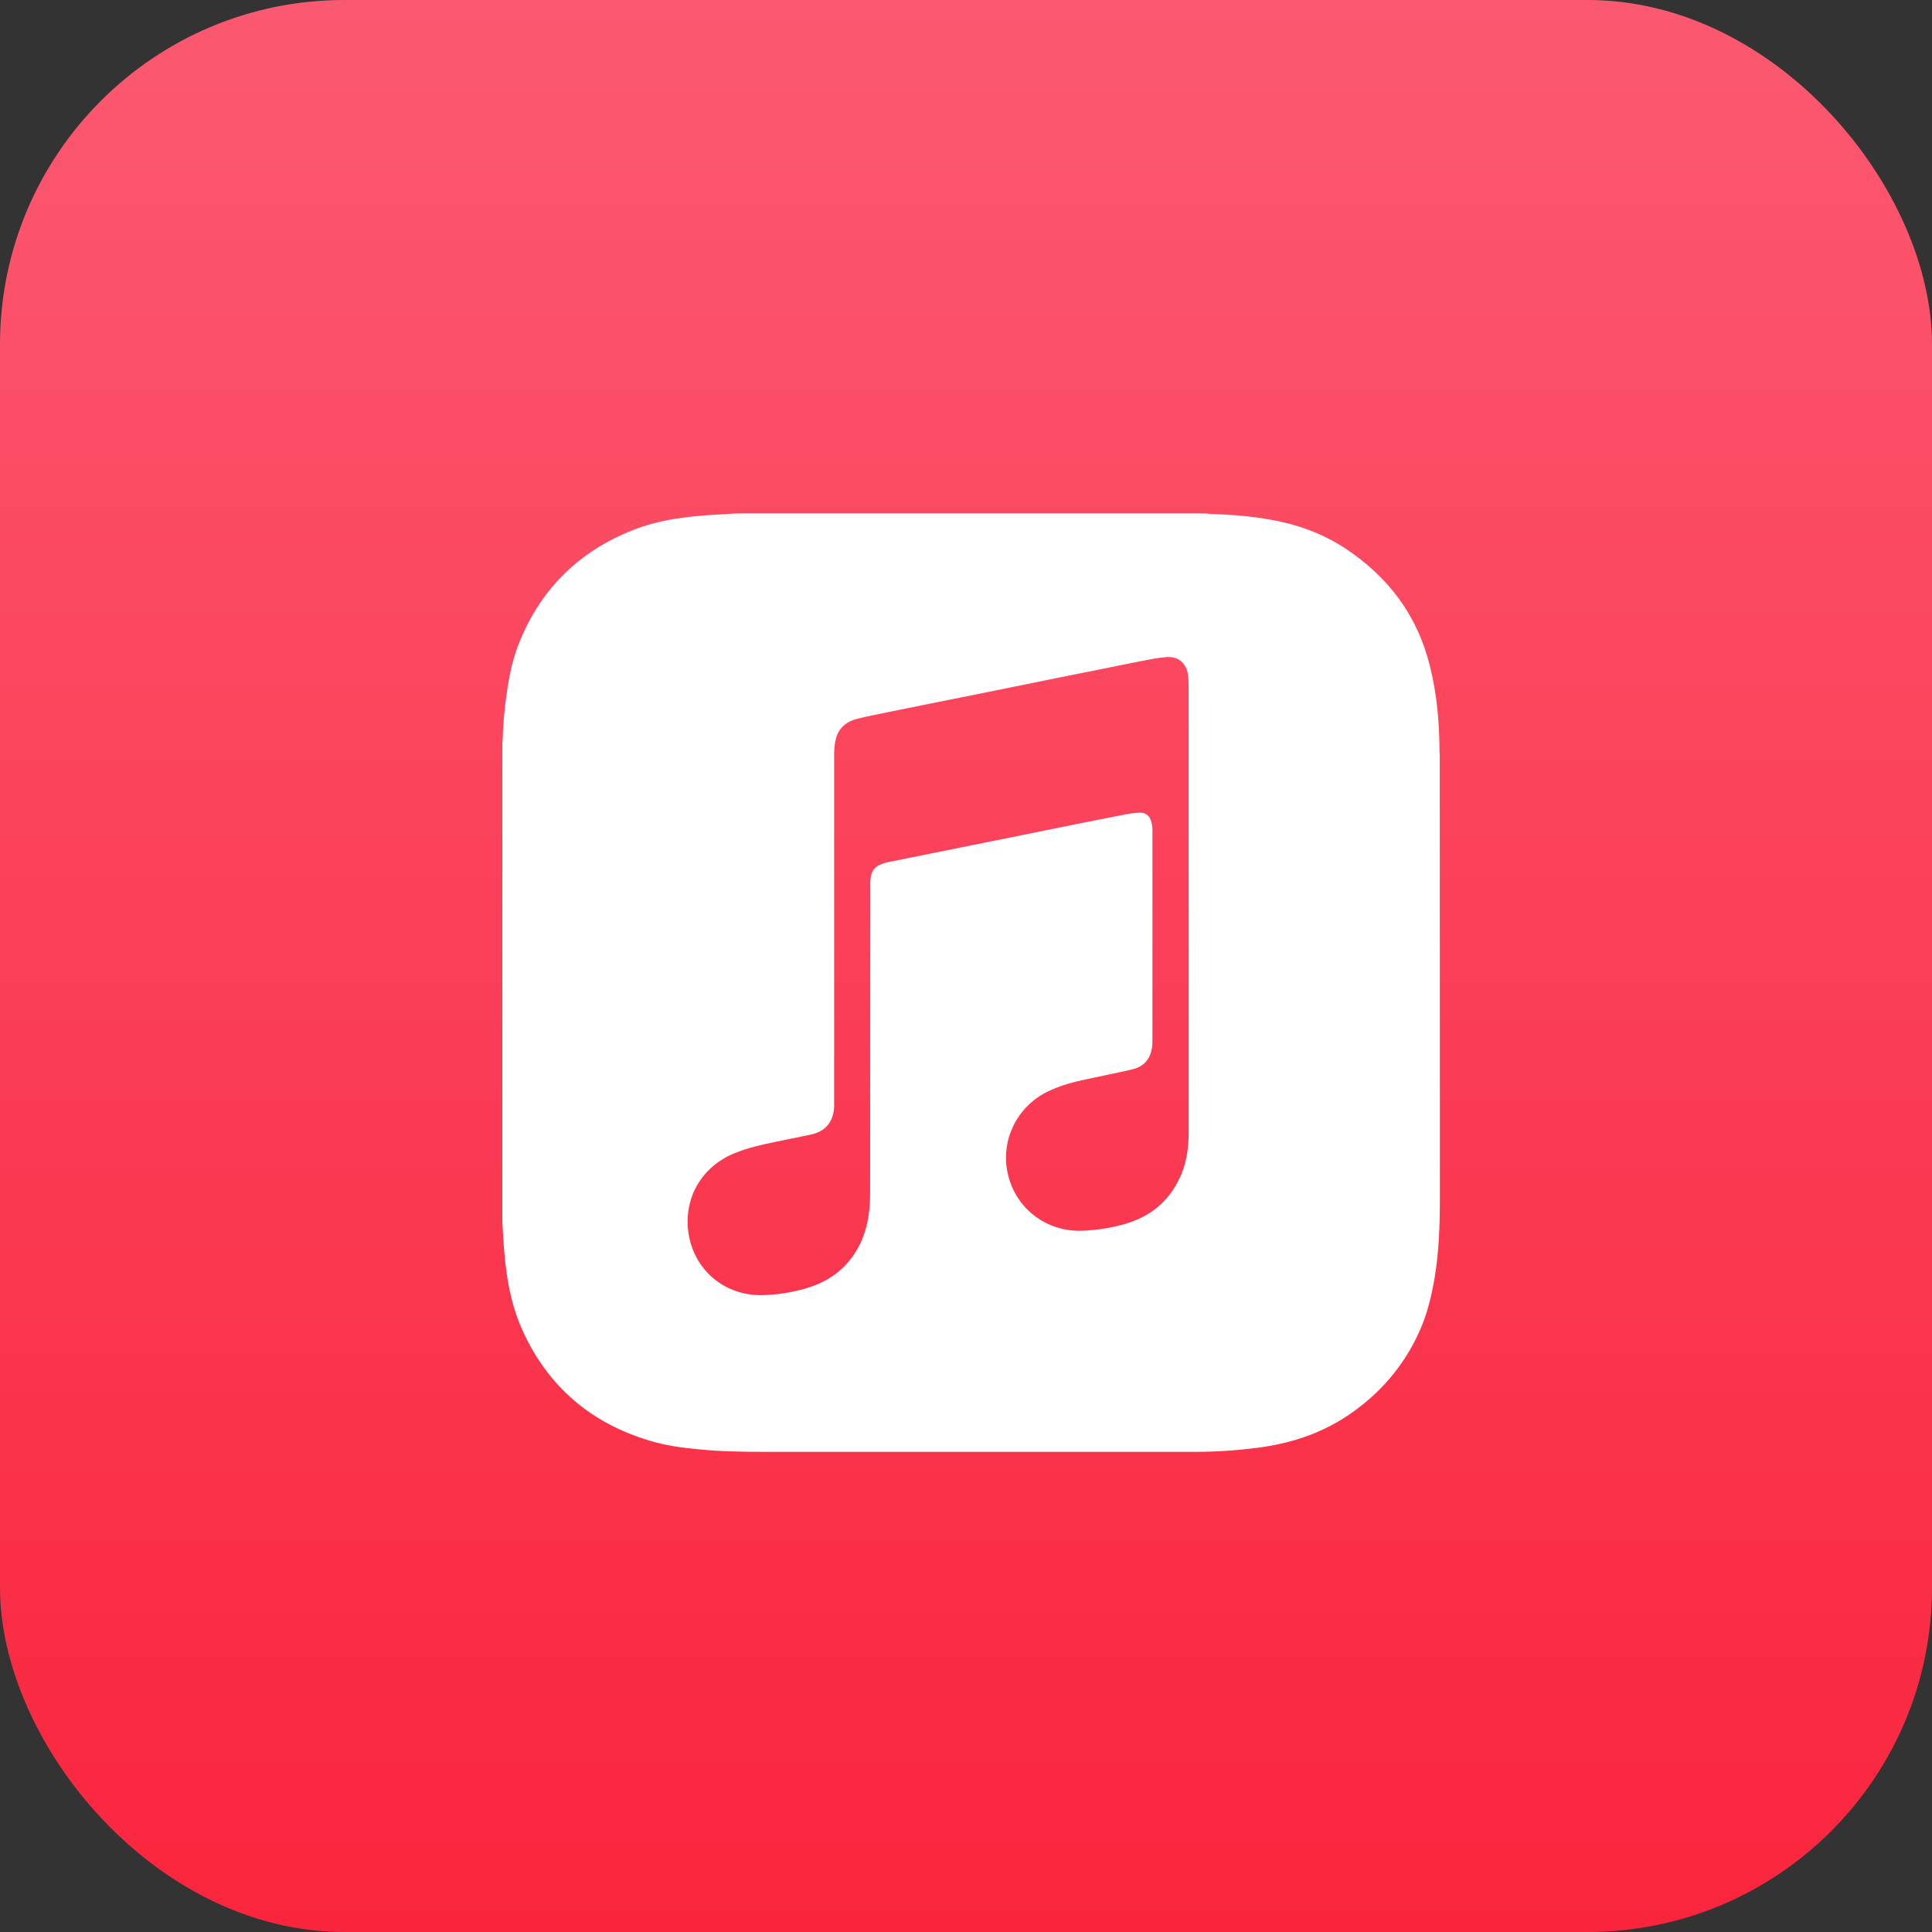 <svg width="32" height="32" viewBox="0 0 32 32" fill="none" xmlns="http://www.w3.org/2000/svg">
<rect x="0" y="0" width="32" height="32" fill="#333333" stroke="none"/>
<rect y="0" width="32" height="32" rx="5.703" fill="url(#paint0_linear_1752_95252)"/>
<path d="M23.843 12.471C23.843 11.993 23.803 11.517 23.689 11.052C23.484 10.204 23.001 9.557 22.278 9.081C21.907 8.838 21.498 8.689 21.063 8.611C20.729 8.55 20.391 8.522 20.052 8.514C20.027 8.512 19.999 8.507 19.971 8.504H12.192C12.093 8.512 11.995 8.517 11.896 8.522C11.413 8.549 10.934 8.6 10.478 8.782C9.614 9.124 8.989 9.721 8.626 10.581C8.499 10.872 8.436 11.18 8.391 11.494C8.353 11.747 8.332 12.002 8.325 12.258C8.325 12.278 8.32 12.298 8.32 12.319V20.235C8.325 20.326 8.331 20.417 8.335 20.508C8.368 21.037 8.436 21.561 8.659 22.046C9.079 22.965 9.784 23.569 10.752 23.86C11.022 23.944 11.306 23.981 11.589 24.007C11.948 24.042 12.306 24.047 12.665 24.047H19.803C20.141 24.047 20.48 24.024 20.819 23.981C21.352 23.913 21.852 23.756 22.305 23.458C22.849 23.098 23.258 22.623 23.521 22.028C23.642 21.755 23.71 21.464 23.761 21.171C23.834 20.733 23.849 20.29 23.849 19.847C23.847 17.388 23.849 14.929 23.847 12.47L23.843 12.471ZM19.688 15.054V18.753C19.688 19.023 19.65 19.289 19.528 19.534C19.342 19.916 19.038 20.156 18.631 20.273C18.406 20.338 18.174 20.374 17.939 20.384C17.324 20.415 16.791 19.997 16.682 19.39C16.589 18.889 16.829 18.337 17.354 18.079C17.562 17.978 17.787 17.918 18.012 17.872C18.256 17.819 18.502 17.771 18.744 17.715C18.924 17.675 19.04 17.566 19.075 17.381C19.085 17.341 19.088 17.297 19.088 17.257C19.088 16.081 19.088 14.904 19.088 13.731C19.088 13.69 19.08 13.649 19.07 13.612C19.045 13.513 18.974 13.455 18.873 13.46C18.77 13.464 18.669 13.482 18.568 13.503C18.075 13.599 17.582 13.698 17.091 13.799L14.698 14.282C14.688 14.284 14.675 14.29 14.665 14.29C14.486 14.34 14.422 14.421 14.415 14.608C14.412 14.636 14.415 14.664 14.415 14.692C14.412 16.377 14.415 18.062 14.412 19.746C14.412 20.02 14.382 20.288 14.274 20.541C14.094 20.955 13.776 21.216 13.346 21.34C13.119 21.406 12.886 21.444 12.648 21.451C12.029 21.474 11.513 21.062 11.408 20.452C11.316 19.926 11.556 19.359 12.153 19.106C12.385 19.01 12.626 18.957 12.871 18.907C13.055 18.869 13.242 18.831 13.427 18.793C13.674 18.74 13.803 18.583 13.816 18.33V18.234C13.816 16.316 13.816 14.399 13.816 12.481C13.816 12.4 13.826 12.319 13.844 12.241C13.889 12.056 14.021 11.95 14.197 11.906C14.362 11.863 14.531 11.833 14.698 11.797C15.173 11.701 15.645 11.605 16.12 11.511L17.589 11.213C18.024 11.127 18.456 11.038 18.89 10.952C19.032 10.925 19.176 10.894 19.32 10.884C19.519 10.866 19.659 10.993 19.679 11.195C19.684 11.243 19.687 11.291 19.687 11.339C19.687 12.577 19.687 13.814 19.687 15.051L19.688 15.054Z" fill="white"/>
<defs>
<linearGradient id="paint0_linear_1752_95252" x1="16" y1="0" x2="16" y2="32" gradientUnits="userSpaceOnUse">
<stop stop-color="#FB5971"/>
<stop offset="1" stop-color="#FA253D"/>
</linearGradient>
</defs>
</svg>
